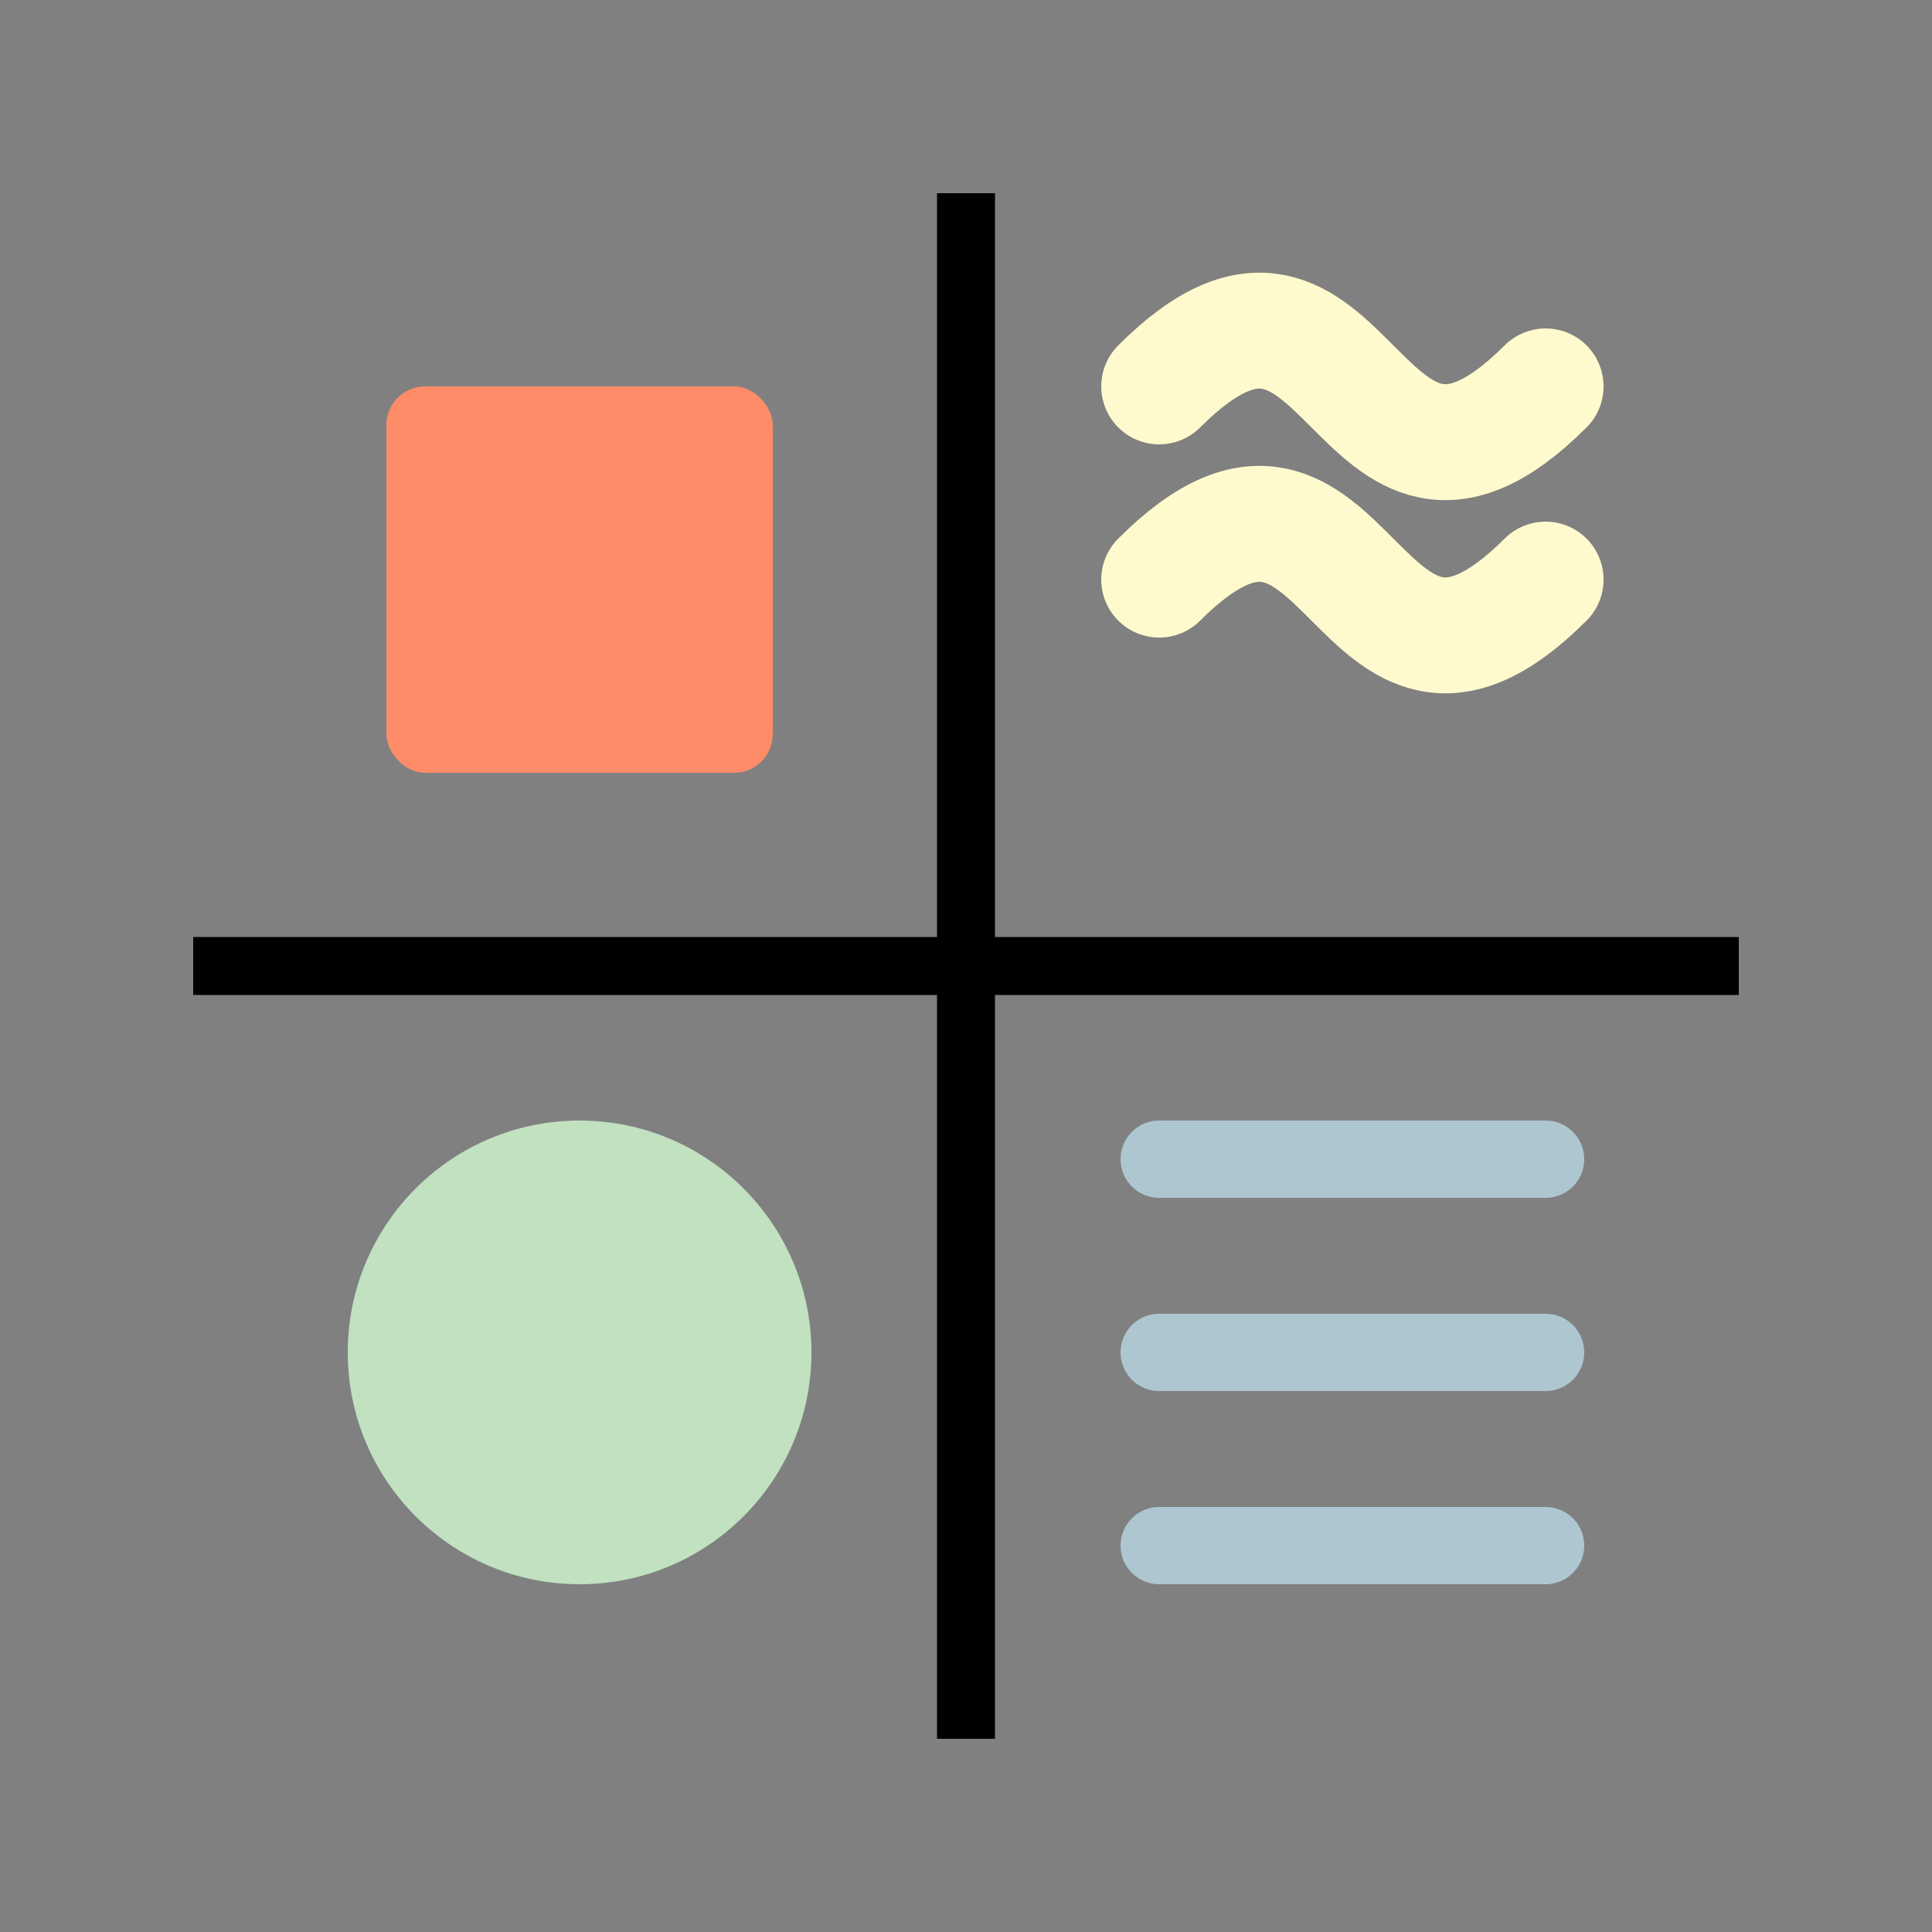 <svg xmlns="http://www.w3.org/2000/svg" viewBox="0 0 50 50" width="45" height="45">
  <rect x="0" y="0" width="50" height="50" fill="#808080" stroke="none"/>
  <!-- Quadrants -->
  <line x1="5" y1="25" x2="45" y2="25" stroke="black" stroke-width="1.5"/>
  <line x1="25" y1="5" x2="25" y2="45" stroke="black" stroke-width="1.5"/>
  <!-- D - Bold Square -->
  <rect x="10" y="10" width="10" height="10" fill="#FF8C69" rx="1"/>
  <!-- I - Wavy Line -->
  <path d="M30 10 C 35 5, 35 15, 40 10" stroke="#FFFACD" stroke-width="3" fill="none" stroke-linecap="round"/>
  <path d="M30 15 C 35 10, 35 20, 40 15" stroke="#FFFACD" stroke-width="3" fill="none" stroke-linecap="round"/>
  <!-- S - Stable Circle -->
  <circle cx="15" cy="35" r="6" fill="#C1E1C1"/>
  <!-- C - Organized Lines -->
  <line x1="30" y1="30" x2="40" y2="30" stroke="#AEC6CF" stroke-width="2" stroke-linecap="round"/>
  <line x1="30" y1="35" x2="40" y2="35" stroke="#AEC6CF" stroke-width="2" stroke-linecap="round"/>
  <line x1="30" y1="40" x2="40" y2="40" stroke="#AEC6CF" stroke-width="2" stroke-linecap="round"/>
</svg>